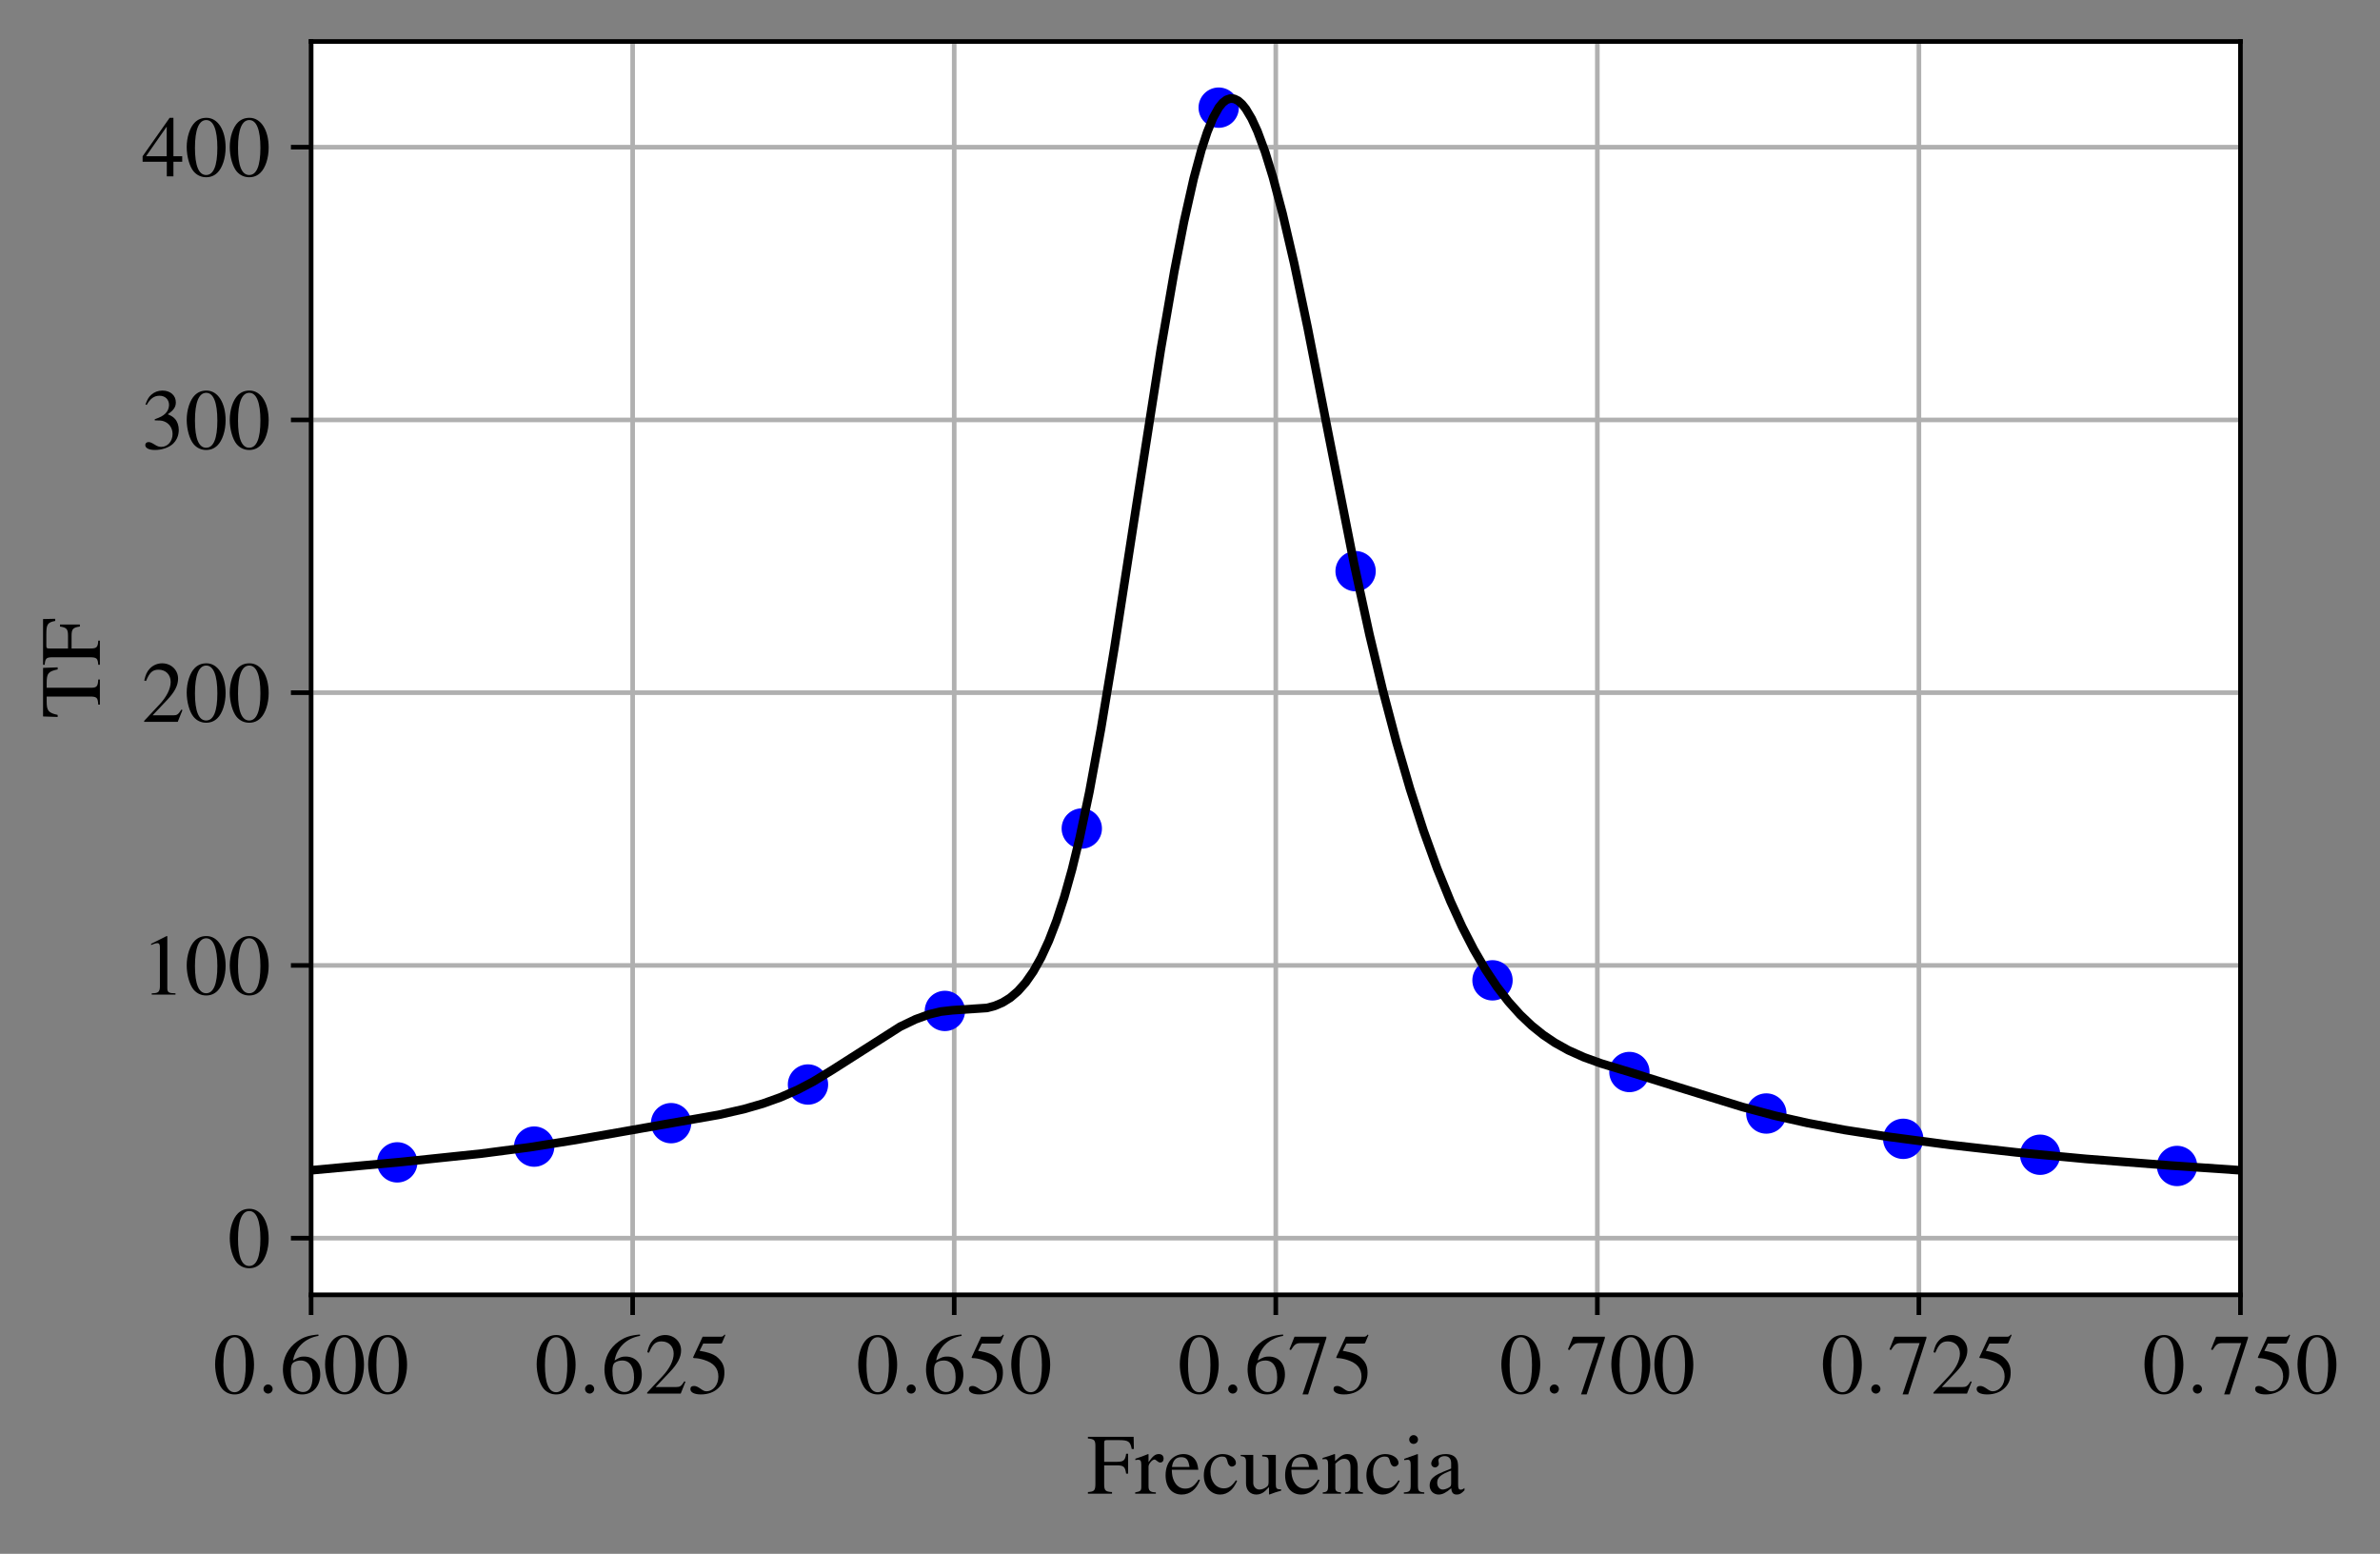 <?xml version="1.0" encoding="utf-8" standalone="no"?>
<!DOCTYPE svg PUBLIC "-//W3C//DTD SVG 1.1//EN"
  "http://www.w3.org/Graphics/SVG/1.1/DTD/svg11.dtd">
<!-- Created with matplotlib (https://matplotlib.org/) -->
<svg height="269.574pt" version="1.1" viewBox="0 0 412.997 269.574" width="412.997pt" xmlns="http://www.w3.org/2000/svg" xmlns:xlink="http://www.w3.org/1999/xlink">
 <rect x="0" y="0" width="412.997" height="269.574" fill="#808080" stroke="none"/>
 <defs>
  <style type="text/css">*{stroke-linecap:butt;stroke-linejoin:round;}</style>
 </defs>
 <g id="figure_1">
  <g id="patch_1">
   <path d="M 0 269.574 
L 412.997 269.574 
L 412.997 0 
L 0 0 
z
" style="fill:none;"/>
  </g>
  <g id="axes_1">
   <g id="patch_2">
    <path d="M 53.983 224.64 
L 388.783 224.64 
L 388.783 7.2 
L 53.983 7.2 
z
" style="fill:#ffffff;"/>
   </g>
   <g id="matplotlib.axis_1">
    <g id="xtick_1">
     <g id="line2d_1">
      <path clip-path="url(#pcfa755338c)" d="M 53.983 224.64 
L 53.983 7.2 
" style="fill:none;stroke:#b0b0b0;stroke-linecap:square;stroke-width:0.8;"/>
     </g>
     <g id="line2d_2">
      <defs>
       <path d="M 0 0 
L 0 3.5 
" id="m711834070d" style="stroke:#000000;stroke-width:0.8;"/>
      </defs>
      <g>
       <use style="stroke:#000000;stroke-width:0.8;" x="53.983" xlink:href="#m711834070d" y="224.64"/>
      </g>
     </g>
     <g id="text_1">
      <!-- $\mathdefault{0.600}$ -->
      <g transform="translate(36.969 241.772)scale(0.15 -0.15)">
       <defs>
        <path d="M 25.406 68 
C 19.906 68 15.703 66.297 12 62.797 
C 6.203 57.203 2.406 45.688 2.406 34 
C 2.406 23.094 5.703 11.391 10.406 5.797 
C 14.094 1.391 19.203 -1 25 -1 
C 30.094 -1 34.406 0.688 38 4.188 
C 43.797 9.688 47.594 21.297 47.594 33.391 
C 47.594 53.891 38.5 68 25.406 68 
z
M 25.094 65.391 
C 33.5 65.391 38 54.094 38 33.188 
C 38 12.297 33.594 1.594 25 1.594 
C 16.406 1.594 12 12.297 12 33.094 
C 12 54.297 16.5 65.391 25.094 65.391 
z
" id="Nimbus_Roman_No9_L_Regular-48"/>
        <path d="M 19.203 5.297 
C 19.203 8.188 16.797 10.594 13.906 10.594 
C 11 10.594 8.594 8.188 8.594 5.297 
C 8.594 2.391 11 0 13.906 0 
C 16.797 0 19.203 2.391 19.203 5.297 
z
" id="CMMI10-58"/>
        <path d="M 44.594 68.594 
C 33.203 67.594 27.406 65.688 20.094 60.594 
C 9.297 52.891 3.406 41.484 3.406 28.141 
C 3.406 19.5 6.094 10.75 10.406 5.766 
C 14.203 1.391 19.594 -1 25.797 -1 
C 38.203 -1 46.797 8.453 46.797 22.188 
C 46.797 34.906 39.5 43 28 43 
C 23.594 43 21.5 42.297 15.203 38.484 
C 17.906 53.594 29.094 64.391 44.797 67 
z
M 24.203 38.391 
C 32.797 38.391 37.797 31.234 37.797 18.797 
C 37.797 7.859 33.906 1.797 26.906 1.797 
C 18.094 1.797 12.703 11.141 12.703 26.562 
C 12.703 31.625 13.5 34.422 15.5 35.906 
C 17.594 37.5 20.703 38.391 24.203 38.391 
z
" id="Nimbus_Roman_No9_L_Regular-54"/>
       </defs>
       <use transform="scale(0.996)" xlink:href="#Nimbus_Roman_No9_L_Regular-48"/>
       <use transform="translate(49.813 0)scale(0.996)" xlink:href="#CMMI10-58"/>
       <use transform="translate(77.409 0)scale(0.996)" xlink:href="#Nimbus_Roman_No9_L_Regular-54"/>
       <use transform="translate(127.222 0)scale(0.996)" xlink:href="#Nimbus_Roman_No9_L_Regular-48"/>
       <use transform="translate(177.035 0)scale(0.996)" xlink:href="#Nimbus_Roman_No9_L_Regular-48"/>
      </g>
     </g>
    </g>
    <g id="xtick_2">
     <g id="line2d_3">
      <path clip-path="url(#pcfa755338c)" d="M 109.783 224.64 
L 109.783 7.2 
" style="fill:none;stroke:#b0b0b0;stroke-linecap:square;stroke-width:0.8;"/>
     </g>
     <g id="line2d_4">
      <g>
       <use style="stroke:#000000;stroke-width:0.8;" x="109.783" xlink:href="#m711834070d" y="224.64"/>
      </g>
     </g>
     <g id="text_2">
      <!-- $\mathdefault{0.625}$ -->
      <g transform="translate(92.769 241.772)scale(0.15 -0.15)">
       <defs>
        <path d="M 47.5 13.734 
L 46.203 14.25 
C 42.5 8.5 41.203 7.594 36.703 7.594 
L 12.797 7.594 
L 29.594 25.328 
C 38.5 34.703 42.406 42.359 42.406 50.219 
C 42.406 60.281 34.297 68 23.906 68 
C 18.406 68 13.203 65.797 9.5 61.797 
C 6.297 58.375 4.797 55.156 3.094 48 
L 5.203 47.484 
C 9.203 57.359 12.797 60.594 19.703 60.594 
C 28.094 60.594 33.797 54.844 33.797 46.391 
C 33.797 38.531 29.203 29.156 20.797 20.188 
L 3 1.188 
L 3 0 
L 42 0 
z
" id="Nimbus_Roman_No9_L_Regular-50"/>
        <path d="M 18.094 58.094 
L 37.703 58.094 
C 39.297 58.094 39.703 58.297 40 58.984 
L 43.797 67.891 
L 42.906 68.594 
C 41.406 66.5 40.406 66 38.297 66 
L 17.406 66 
L 6.5 42.453 
C 6.406 42.266 6.406 42.156 6.406 41.969 
C 6.406 41.469 6.797 41.172 7.594 41.172 
C 10.797 41.172 14.797 40.484 18.906 39.188 
C 30.406 35.531 35.703 29.406 35.703 19.609 
C 35.703 10.109 29.594 2.688 21.797 2.688 
C 19.797 2.688 18.094 3.391 15.094 5.562 
C 11.906 7.844 9.594 8.828 7.5 8.828 
C 4.594 8.828 3.203 7.641 3.203 5.172 
C 3.203 1.391 7.906 -1 15.406 -1 
C 23.797 -1 31 1.688 36 6.75 
C 40.594 11.203 42.703 16.844 42.703 24.359 
C 42.703 31.484 40.797 36.031 35.797 40.969 
C 31.406 45.328 25.703 47.609 13.906 49.688 
z
" id="Nimbus_Roman_No9_L_Regular-53"/>
       </defs>
       <use transform="scale(0.996)" xlink:href="#Nimbus_Roman_No9_L_Regular-48"/>
       <use transform="translate(49.813 0)scale(0.996)" xlink:href="#CMMI10-58"/>
       <use transform="translate(77.409 0)scale(0.996)" xlink:href="#Nimbus_Roman_No9_L_Regular-54"/>
       <use transform="translate(127.222 0)scale(0.996)" xlink:href="#Nimbus_Roman_No9_L_Regular-50"/>
       <use transform="translate(177.035 0)scale(0.996)" xlink:href="#Nimbus_Roman_No9_L_Regular-53"/>
      </g>
     </g>
    </g>
    <g id="xtick_3">
     <g id="line2d_5">
      <path clip-path="url(#pcfa755338c)" d="M 165.583 224.64 
L 165.583 7.2 
" style="fill:none;stroke:#b0b0b0;stroke-linecap:square;stroke-width:0.8;"/>
     </g>
     <g id="line2d_6">
      <g>
       <use style="stroke:#000000;stroke-width:0.8;" x="165.583" xlink:href="#m711834070d" y="224.64"/>
      </g>
     </g>
     <g id="text_3">
      <!-- $\mathdefault{0.650}$ -->
      <g transform="translate(148.569 241.772)scale(0.15 -0.15)">
       <use transform="scale(0.996)" xlink:href="#Nimbus_Roman_No9_L_Regular-48"/>
       <use transform="translate(49.813 0)scale(0.996)" xlink:href="#CMMI10-58"/>
       <use transform="translate(77.409 0)scale(0.996)" xlink:href="#Nimbus_Roman_No9_L_Regular-54"/>
       <use transform="translate(127.222 0)scale(0.996)" xlink:href="#Nimbus_Roman_No9_L_Regular-53"/>
       <use transform="translate(177.035 0)scale(0.996)" xlink:href="#Nimbus_Roman_No9_L_Regular-48"/>
      </g>
     </g>
    </g>
    <g id="xtick_4">
     <g id="line2d_7">
      <path clip-path="url(#pcfa755338c)" d="M 221.383 224.64 
L 221.383 7.2 
" style="fill:none;stroke:#b0b0b0;stroke-linecap:square;stroke-width:0.8;"/>
     </g>
     <g id="line2d_8">
      <g>
       <use style="stroke:#000000;stroke-width:0.8;" x="221.383" xlink:href="#m711834070d" y="224.64"/>
      </g>
     </g>
     <g id="text_4">
      <!-- $\mathdefault{0.675}$ -->
      <g transform="translate(204.369 241.772)scale(0.15 -0.15)">
       <defs>
        <path d="M 44.906 66 
L 7.906 66 
L 2 51.297 
L 3.703 50.5 
C 8 57.297 9.797 58.594 15.297 58.594 
L 37 58.594 
L 17.203 -1 
L 23.703 -1 
L 44.906 64.391 
z
" id="Nimbus_Roman_No9_L_Regular-55"/>
       </defs>
       <use transform="scale(0.996)" xlink:href="#Nimbus_Roman_No9_L_Regular-48"/>
       <use transform="translate(49.813 0)scale(0.996)" xlink:href="#CMMI10-58"/>
       <use transform="translate(77.409 0)scale(0.996)" xlink:href="#Nimbus_Roman_No9_L_Regular-54"/>
       <use transform="translate(127.222 0)scale(0.996)" xlink:href="#Nimbus_Roman_No9_L_Regular-55"/>
       <use transform="translate(177.035 0)scale(0.996)" xlink:href="#Nimbus_Roman_No9_L_Regular-53"/>
      </g>
     </g>
    </g>
    <g id="xtick_5">
     <g id="line2d_9">
      <path clip-path="url(#pcfa755338c)" d="M 277.183 224.64 
L 277.183 7.2 
" style="fill:none;stroke:#b0b0b0;stroke-linecap:square;stroke-width:0.8;"/>
     </g>
     <g id="line2d_10">
      <g>
       <use style="stroke:#000000;stroke-width:0.8;" x="277.183" xlink:href="#m711834070d" y="224.64"/>
      </g>
     </g>
     <g id="text_5">
      <!-- $\mathdefault{0.700}$ -->
      <g transform="translate(260.169 241.772)scale(0.15 -0.15)">
       <use transform="scale(0.996)" xlink:href="#Nimbus_Roman_No9_L_Regular-48"/>
       <use transform="translate(49.813 0)scale(0.996)" xlink:href="#CMMI10-58"/>
       <use transform="translate(77.409 0)scale(0.996)" xlink:href="#Nimbus_Roman_No9_L_Regular-55"/>
       <use transform="translate(127.222 0)scale(0.996)" xlink:href="#Nimbus_Roman_No9_L_Regular-48"/>
       <use transform="translate(177.035 0)scale(0.996)" xlink:href="#Nimbus_Roman_No9_L_Regular-48"/>
      </g>
     </g>
    </g>
    <g id="xtick_6">
     <g id="line2d_11">
      <path clip-path="url(#pcfa755338c)" d="M 332.983 224.64 
L 332.983 7.2 
" style="fill:none;stroke:#b0b0b0;stroke-linecap:square;stroke-width:0.8;"/>
     </g>
     <g id="line2d_12">
      <g>
       <use style="stroke:#000000;stroke-width:0.8;" x="332.983" xlink:href="#m711834070d" y="224.64"/>
      </g>
     </g>
     <g id="text_6">
      <!-- $\mathdefault{0.725}$ -->
      <g transform="translate(315.969 241.772)scale(0.15 -0.15)">
       <use transform="scale(0.996)" xlink:href="#Nimbus_Roman_No9_L_Regular-48"/>
       <use transform="translate(49.813 0)scale(0.996)" xlink:href="#CMMI10-58"/>
       <use transform="translate(77.409 0)scale(0.996)" xlink:href="#Nimbus_Roman_No9_L_Regular-55"/>
       <use transform="translate(127.222 0)scale(0.996)" xlink:href="#Nimbus_Roman_No9_L_Regular-50"/>
       <use transform="translate(177.035 0)scale(0.996)" xlink:href="#Nimbus_Roman_No9_L_Regular-53"/>
      </g>
     </g>
    </g>
    <g id="xtick_7">
     <g id="line2d_13">
      <path clip-path="url(#pcfa755338c)" d="M 388.783 224.64 
L 388.783 7.2 
" style="fill:none;stroke:#b0b0b0;stroke-linecap:square;stroke-width:0.8;"/>
     </g>
     <g id="line2d_14">
      <g>
       <use style="stroke:#000000;stroke-width:0.8;" x="388.783" xlink:href="#m711834070d" y="224.64"/>
      </g>
     </g>
     <g id="text_7">
      <!-- $\mathdefault{0.750}$ -->
      <g transform="translate(371.769 241.772)scale(0.15 -0.15)">
       <use transform="scale(0.996)" xlink:href="#Nimbus_Roman_No9_L_Regular-48"/>
       <use transform="translate(49.813 0)scale(0.996)" xlink:href="#CMMI10-58"/>
       <use transform="translate(77.409 0)scale(0.996)" xlink:href="#Nimbus_Roman_No9_L_Regular-55"/>
       <use transform="translate(127.222 0)scale(0.996)" xlink:href="#Nimbus_Roman_No9_L_Regular-53"/>
       <use transform="translate(177.035 0)scale(0.996)" xlink:href="#Nimbus_Roman_No9_L_Regular-48"/>
      </g>
     </g>
    </g>
    <g id="text_8">
     <!-- Frecuencia -->
     <g transform="translate(188.604 259.139)scale(0.15 -0.15)">
      <defs>
       <path d="M 47.906 23.297 
L 47.906 46.344 
L 45.594 46.344 
C 44.406 38.469 42.594 37 34.594 37 
L 20.094 37 
L 20.094 58.844 
C 20.094 61.594 20.594 62.188 23.297 62.188 
L 36.906 62.188 
C 48.203 62.188 50.406 60.719 52.094 51.859 
L 54.594 51.859 
L 54.297 66 
L 1.203 66 
L 1.203 64.094 
C 8.594 63.5 9.906 62.125 9.906 55.219 
L 9.906 12.062 
C 9.906 3.703 8.797 2.391 1.203 1.891 
L 1.203 0 
L 29.203 0 
L 29.203 1.891 
C 21.5 2.297 20.094 3.703 20.094 10.953 
L 20.094 32.891 
L 34.594 32.891 
C 42.703 32.891 44.406 31.375 45.594 23.234 
z
" id="Nimbus_Roman_No9_L_Regular-70"/>
       <path d="M 0.703 39 
C 2.094 39.297 3 39.391 4.203 39.391 
C 6.703 39.391 7.594 37.797 7.594 33.391 
L 7.594 8.391 
C 7.594 3.391 6.906 2.688 0.5 1.5 
L 0.5 0 
L 24.5 0 
L 24.5 1.5 
C 17.703 1.797 16 3.297 16 9 
L 16 31.5 
C 16 34.688 20.297 39.688 23 39.688 
C 23.594 39.688 24.5 39.188 25.594 38.188 
C 27.203 36.797 28.297 36.188 29.594 36.188 
C 32 36.188 33.5 37.891 33.5 40.688 
C 33.5 43.984 31.406 46 28 46 
C 23.797 46 20.906 43.688 16 36.594 
L 16 45.797 
L 15.5 46 
C 10.203 43.797 6.594 42.5 0.703 40.594 
z
" id="Nimbus_Roman_No9_L_Regular-114"/>
       <path d="M 40.797 16.438 
C 36 8.812 31.703 5.891 25.297 5.891 
C 19.594 5.891 15.297 8.812 12.406 14.531 
C 10.594 18.344 9.906 21.656 9.703 27.797 
L 40.5 27.797 
C 39.703 34.266 38.703 37.141 36.203 40.312 
C 33.203 43.891 28.594 46 23.406 46 
C 18.406 46 13.703 44.188 9.906 40.812 
C 5.203 36.734 2.5 29.688 2.5 21.469 
C 2.5 7.594 9.703 -1 21.203 -1 
C 30.703 -1 38.203 4.891 42.406 15.734 
z
M 9.906 31 
C 11 38.719 14.406 42.391 20.5 42.391 
C 26.594 42.391 29 39.609 30.297 31 
z
" id="Nimbus_Roman_No9_L_Regular-101"/>
       <path d="M 39.797 15.594 
C 35 8.594 31.406 6.188 25.703 6.188 
C 16.594 6.188 10.203 14.188 10.203 25.688 
C 10.203 35.984 15.703 43.094 23.797 43.094 
C 27.406 43.094 28.703 41.984 29.703 38.297 
L 30.297 36.094 
C 31.094 33.297 32.906 31.484 35 31.484 
C 37.594 31.484 39.797 33.391 39.797 35.688 
C 39.797 41.297 32.797 46 24.406 46 
C 19.5 46 14.406 43.984 10.297 40.391 
C 5.297 35.984 2.5 29.188 2.5 21.297 
C 2.5 8.297 10.406 -1 21.5 -1 
C 26 -1 30 0.594 33.594 3.688 
C 36.297 6.094 38.203 8.797 41.203 14.688 
z
" id="Nimbus_Roman_No9_L_Regular-99"/>
       <path d="M 47.906 4.984 
L 47.406 4.984 
C 42.797 4.984 41.703 6.094 41.703 10.688 
L 41.703 45 
L 25.906 45 
L 25.906 43.297 
C 32.094 43 33.297 42 33.297 37 
L 33.297 13.5 
C 33.297 10.688 32.797 9.297 31.406 8.188 
C 28.703 6 25.594 4.797 22.594 4.797 
C 18.703 4.797 15.5 8.188 15.5 12.391 
L 15.5 45 
L 0.906 45 
L 0.906 43.594 
C 5.703 43.297 7.094 41.797 7.094 37.188 
L 7.094 12 
C 7.094 4.094 11.906 -1 19.203 -1 
C 22.906 -1 26.797 0.594 29.5 3.297 
L 33.797 7.594 
L 33.797 -0.703 
L 34.203 -1 
C 39.203 1 42.797 2.094 47.906 3.5 
z
" id="Nimbus_Roman_No9_L_Regular-117"/>
       <path d="M 1.594 39.797 
C 2.203 40.094 3.203 40.188 4.297 40.188 
C 7.094 40.188 8 38.688 8 33.797 
L 8 9 
C 8 3.297 6.906 1.891 1.797 1.5 
L 1.797 0 
L 23 0 
L 23 1.5 
C 17.906 1.891 16.406 3.094 16.406 6.688 
L 16.406 34.797 
C 21.203 39.297 23.406 40.484 26.703 40.484 
C 31.594 40.484 34 37.391 34 30.797 
L 34 9.891 
C 34 3.594 32.703 1.891 27.703 1.5 
L 27.703 0 
L 48.5 0 
L 48.5 1.5 
C 43.594 2 42.406 3.188 42.406 8.094 
L 42.406 31 
C 42.406 40.391 38 46 30.594 46 
C 26 46 22.906 44.297 16.094 37.891 
L 16.094 45.797 
L 15.406 46 
C 10.5 44.188 7.094 43.094 1.594 41.484 
z
" id="Nimbus_Roman_No9_L_Regular-110"/>
       <path d="M 17.5 46 
L 2 40.5 
L 2 39 
L 2.797 39.094 
C 4 39.297 5.297 39.391 6.203 39.391 
C 8.594 39.391 9.5 37.797 9.5 33.391 
L 9.5 10.188 
C 9.5 3 8.5 1.891 1.594 1.5 
L 1.594 0 
L 25.297 0 
L 25.297 1.5 
C 18.703 2 17.906 3 17.906 10.188 
L 17.906 45.688 
z
M 12.797 68 
C 10.094 68 7.797 65.688 7.797 62.891 
C 7.797 60.094 10 57.797 12.797 57.797 
C 15.703 57.797 18 59.984 18 62.891 
C 18 65.688 15.703 68 12.797 68 
z
" id="Nimbus_Roman_No9_L_Regular-105"/>
       <path d="M 44.203 6.594 
C 42.5 5.188 41.297 4.688 39.797 4.688 
C 37.5 4.688 36.797 6.094 36.797 10.5 
L 36.797 30 
C 36.797 35.188 36.297 38.094 34.797 40.5 
C 32.594 44.094 28.297 46 22.406 46 
C 13 46 5.594 41.094 5.594 34.797 
C 5.594 32.5 7.594 30.5 9.906 30.5 
C 12.297 30.5 14.406 32.5 14.406 34.688 
C 14.406 35.094 14.297 35.594 14.203 36.297 
C 14 37.188 13.906 38 13.906 38.688 
C 13.906 41.391 17.094 43.594 21.094 43.594 
C 26 43.594 28.703 40.688 28.703 35.297 
L 28.703 29.188 
C 13.297 23 11.594 22.188 7.297 18.391 
C 5.094 16.391 3.703 13 3.703 9.688 
C 3.703 3.391 8.094 -1 14.203 -1 
C 18.594 -1 22.703 1.094 28.797 6.297 
C 29.297 1.094 31.094 -1 35.203 -1 
C 38.594 -1 40.703 0.188 44.203 4 
z
M 28.703 12.297 
C 28.703 9.188 28.203 8.297 26.094 7.094 
C 23.703 5.688 20.906 4.797 18.797 4.797 
C 15.297 4.797 12.5 8.188 12.5 12.5 
L 12.5 12.891 
C 12.5 18.797 16.594 22.391 28.703 26.797 
z
" id="Nimbus_Roman_No9_L_Regular-97"/>
      </defs>
      <use transform="scale(0.996)" xlink:href="#Nimbus_Roman_No9_L_Regular-70"/>
      <use transform="translate(55.392 0)scale(0.996)" xlink:href="#Nimbus_Roman_No9_L_Regular-114"/>
      <use transform="translate(88.567 0)scale(0.996)" xlink:href="#Nimbus_Roman_No9_L_Regular-101"/>
      <use transform="translate(132.8 0)scale(0.996)" xlink:href="#Nimbus_Roman_No9_L_Regular-99"/>
      <use transform="translate(177.034 0)scale(0.996)" xlink:href="#Nimbus_Roman_No9_L_Regular-117"/>
      <use transform="translate(226.847 0)scale(0.996)" xlink:href="#Nimbus_Roman_No9_L_Regular-101"/>
      <use transform="translate(271.081 0)scale(0.996)" xlink:href="#Nimbus_Roman_No9_L_Regular-110"/>
      <use transform="translate(320.894 0)scale(0.996)" xlink:href="#Nimbus_Roman_No9_L_Regular-99"/>
      <use transform="translate(365.128 0)scale(0.996)" xlink:href="#Nimbus_Roman_No9_L_Regular-105"/>
      <use transform="translate(392.823 0)scale(0.996)" xlink:href="#Nimbus_Roman_No9_L_Regular-97"/>
     </g>
    </g>
   </g>
   <g id="matplotlib.axis_2">
    <g id="ytick_1">
     <g id="line2d_15">
      <path clip-path="url(#pcfa755338c)" d="M 53.983 214.81 
L 388.783 214.81 
" style="fill:none;stroke:#b0b0b0;stroke-linecap:square;stroke-width:0.8;"/>
     </g>
     <g id="line2d_16">
      <defs>
       <path d="M 0 0 
L -3.5 0 
" id="m6086c627ad" style="stroke:#000000;stroke-width:0.8;"/>
      </defs>
      <g>
       <use style="stroke:#000000;stroke-width:0.8;" x="53.983" xlink:href="#m6086c627ad" y="214.81"/>
      </g>
     </g>
     <g id="text_9">
      <!-- $\mathdefault{0}$ -->
      <g transform="translate(39.511 219.876)scale(0.15 -0.15)">
       <use transform="scale(0.996)" xlink:href="#Nimbus_Roman_No9_L_Regular-48"/>
      </g>
     </g>
    </g>
    <g id="ytick_2">
     <g id="line2d_17">
      <path clip-path="url(#pcfa755338c)" d="M 53.983 167.49 
L 388.783 167.49 
" style="fill:none;stroke:#b0b0b0;stroke-linecap:square;stroke-width:0.8;"/>
     </g>
     <g id="line2d_18">
      <g>
       <use style="stroke:#000000;stroke-width:0.8;" x="53.983" xlink:href="#m6086c627ad" y="167.49"/>
      </g>
     </g>
     <g id="text_10">
      <!-- $\mathdefault{100}$ -->
      <g transform="translate(24.567 172.556)scale(0.15 -0.15)">
       <defs>
        <path d="M 29.094 68 
L 11.094 59 
L 11.094 57.594 
C 12.297 58.094 13.406 58.484 13.797 58.688 
C 15.594 59.391 17.297 59.781 18.297 59.781 
C 20.406 59.781 21.297 58.297 21.297 55.078 
L 21.297 9.359 
C 21.297 6.031 20.5 3.719 18.906 2.797 
C 17.406 1.891 16 1.594 11.797 1.5 
L 11.797 0 
L 39.406 0 
L 39.406 1.5 
C 31.5 1.594 29.906 2.609 29.906 7.453 
L 29.906 67.797 
z
" id="Nimbus_Roman_No9_L_Regular-49"/>
       </defs>
       <use transform="scale(0.996)" xlink:href="#Nimbus_Roman_No9_L_Regular-49"/>
       <use transform="translate(49.813 0)scale(0.996)" xlink:href="#Nimbus_Roman_No9_L_Regular-48"/>
       <use transform="translate(99.626 0)scale(0.996)" xlink:href="#Nimbus_Roman_No9_L_Regular-48"/>
      </g>
     </g>
    </g>
    <g id="ytick_3">
     <g id="line2d_19">
      <path clip-path="url(#pcfa755338c)" d="M 53.983 120.171 
L 388.783 120.171 
" style="fill:none;stroke:#b0b0b0;stroke-linecap:square;stroke-width:0.8;"/>
     </g>
     <g id="line2d_20">
      <g>
       <use style="stroke:#000000;stroke-width:0.8;" x="53.983" xlink:href="#m6086c627ad" y="120.171"/>
      </g>
     </g>
     <g id="text_11">
      <!-- $\mathdefault{200}$ -->
      <g transform="translate(24.567 125.237)scale(0.15 -0.15)">
       <use transform="scale(0.996)" xlink:href="#Nimbus_Roman_No9_L_Regular-50"/>
       <use transform="translate(49.813 0)scale(0.996)" xlink:href="#Nimbus_Roman_No9_L_Regular-48"/>
       <use transform="translate(99.626 0)scale(0.996)" xlink:href="#Nimbus_Roman_No9_L_Regular-48"/>
      </g>
     </g>
    </g>
    <g id="ytick_4">
     <g id="line2d_21">
      <path clip-path="url(#pcfa755338c)" d="M 53.983 72.852 
L 388.783 72.852 
" style="fill:none;stroke:#b0b0b0;stroke-linecap:square;stroke-width:0.8;"/>
     </g>
     <g id="line2d_22">
      <g>
       <use style="stroke:#000000;stroke-width:0.8;" x="53.983" xlink:href="#m6086c627ad" y="72.852"/>
      </g>
     </g>
     <g id="text_12">
      <!-- $\mathdefault{300}$ -->
      <g transform="translate(24.567 77.918)scale(0.15 -0.15)">
       <defs>
        <path d="M 15.297 33.391 
C 21.203 33.391 23.5 33.188 25.906 32.297 
C 32.094 30.094 36 24.391 36 17.5 
C 36 9.094 30.297 2.594 22.906 2.594 
C 20.203 2.594 18.203 3.297 14.5 5.688 
C 11.5 7.5 9.797 8.188 8.094 8.188 
C 5.797 8.188 4.297 6.797 4.297 4.688 
C 4.297 1.188 8.594 -1 15.594 -1 
C 23.297 -1 31.203 1.594 35.906 5.688 
C 40.594 9.797 43.203 15.594 43.203 22.297 
C 43.203 27.391 41.594 32.094 38.703 35.188 
C 36.703 37.391 34.797 38.594 30.406 40.5 
C 37.297 45.188 39.797 48.891 39.797 54.297 
C 39.797 62.391 33.406 68 24.203 68 
C 19.203 68 14.797 66.297 11.203 63.094 
C 8.203 60.391 6.703 57.797 4.5 51.797 
L 6 51.391 
C 10.094 58.703 14.594 61.984 20.906 61.984 
C 27.406 61.984 31.906 57.594 31.906 51.297 
C 31.906 47.688 30.406 44.094 27.906 41.594 
C 24.906 38.594 22.094 37.094 15.297 34.688 
z
" id="Nimbus_Roman_No9_L_Regular-51"/>
       </defs>
       <use transform="scale(0.996)" xlink:href="#Nimbus_Roman_No9_L_Regular-51"/>
       <use transform="translate(49.813 0)scale(0.996)" xlink:href="#Nimbus_Roman_No9_L_Regular-48"/>
       <use transform="translate(99.626 0)scale(0.996)" xlink:href="#Nimbus_Roman_No9_L_Regular-48"/>
      </g>
     </g>
    </g>
    <g id="ytick_5">
     <g id="line2d_23">
      <path clip-path="url(#pcfa755338c)" d="M 53.983 25.533 
L 388.783 25.533 
" style="fill:none;stroke:#b0b0b0;stroke-linecap:square;stroke-width:0.8;"/>
     </g>
     <g id="line2d_24">
      <g>
       <use style="stroke:#000000;stroke-width:0.8;" x="53.983" xlink:href="#m6086c627ad" y="25.533"/>
      </g>
     </g>
     <g id="text_13">
      <!-- $\mathdefault{400}$ -->
      <g transform="translate(24.567 30.599)scale(0.15 -0.15)">
       <defs>
        <path d="M 47.203 23.391 
L 37 23.391 
L 37 68 
L 32.594 68 
L 1.203 23.391 
L 1.203 17 
L 29.297 17 
L 29.297 0 
L 37 0 
L 37 17 
L 47.203 17 
z
M 29.203 23.391 
L 5.203 23.391 
L 29.203 57.766 
z
" id="Nimbus_Roman_No9_L_Regular-52"/>
       </defs>
       <use transform="scale(0.996)" xlink:href="#Nimbus_Roman_No9_L_Regular-52"/>
       <use transform="translate(49.813 0)scale(0.996)" xlink:href="#Nimbus_Roman_No9_L_Regular-48"/>
       <use transform="translate(99.626 0)scale(0.996)" xlink:href="#Nimbus_Roman_No9_L_Regular-48"/>
      </g>
     </g>
    </g>
    <g id="text_14">
     <!-- TF -->
     <g transform="translate(17.332 124.64)rotate(-90)scale(0.15 -0.15)">
      <defs>
       <path d="M 25.406 61.797 
L 25.406 11.953 
C 25.406 3.484 24.297 2.391 16 1.891 
L 16 0 
L 45.203 0 
L 45.203 1.891 
C 37 2.297 35.594 3.594 35.594 10.859 
L 35.594 61.797 
L 41 61.797 
C 52.406 61.797 54.594 60 56.906 49.031 
L 59.297 49.031 
L 58.703 66 
L 2.297 66 
L 1.703 49.031 
L 4.094 49.031 
C 6.5 59.906 8.797 61.797 20 61.797 
z
" id="Nimbus_Roman_No9_L_Regular-84"/>
      </defs>
      <use transform="scale(0.996)" xlink:href="#Nimbus_Roman_No9_L_Regular-84"/>
      <use transform="translate(60.872 0)scale(0.996)" xlink:href="#Nimbus_Roman_No9_L_Regular-70"/>
     </g>
    </g>
   </g>
   <g id="line2d_25">
    <defs>
     <path d="M 0 3 
C 0.796 3 1.559 2.684 2.121 2.121 
C 2.684 1.559 3 0.796 3 0 
C 3 -0.796 2.684 -1.559 2.121 -2.121 
C 1.559 -2.684 0.796 -3 0 -3 
C -0.796 -3 -1.559 -2.684 -2.121 -2.121 
C -2.684 -1.559 -3 -0.796 -3 0 
C -3 0.796 -2.684 1.559 -2.121 2.121 
C -1.559 2.684 -0.796 3 0 3 
z
" id="mdb87502f01" style="stroke:#0000ff;"/>
    </defs>
    <g clip-path="url(#pcfa755338c)">
     <use style="fill:#0000ff;stroke:#0000ff;" x="45.179" xlink:href="#mdb87502f01" y="203.724"/>
     <use style="fill:#0000ff;stroke:#0000ff;" x="68.936" xlink:href="#mdb87502f01" y="201.659"/>
     <use style="fill:#0000ff;stroke:#0000ff;" x="92.693" xlink:href="#mdb87502f01" y="198.926"/>
     <use style="fill:#0000ff;stroke:#0000ff;" x="116.45" xlink:href="#mdb87502f01" y="194.858"/>
     <use style="fill:#0000ff;stroke:#0000ff;" x="140.207" xlink:href="#mdb87502f01" y="188.153"/>
     <use style="fill:#0000ff;stroke:#0000ff;" x="163.964" xlink:href="#mdb87502f01" y="175.387"/>
     <use style="fill:#0000ff;stroke:#0000ff;" x="187.721" xlink:href="#mdb87502f01" y="143.742"/>
     <use style="fill:#0000ff;stroke:#0000ff;" x="211.478" xlink:href="#mdb87502f01" y="18.677"/>
     <use style="fill:#0000ff;stroke:#0000ff;" x="235.235" xlink:href="#mdb87502f01" y="99.096"/>
     <use style="fill:#0000ff;stroke:#0000ff;" x="258.992" xlink:href="#mdb87502f01" y="170.079"/>
     <use style="fill:#0000ff;stroke:#0000ff;" x="282.749" xlink:href="#mdb87502f01" y="185.984"/>
     <use style="fill:#0000ff;stroke:#0000ff;" x="306.506" xlink:href="#mdb87502f01" y="193.184"/>
     <use style="fill:#0000ff;stroke:#0000ff;" x="330.263" xlink:href="#mdb87502f01" y="197.577"/>
     <use style="fill:#0000ff;stroke:#0000ff;" x="354.021" xlink:href="#mdb87502f01" y="200.338"/>
     <use style="fill:#0000ff;stroke:#0000ff;" x="377.778" xlink:href="#mdb87502f01" y="202.285"/>
     <use style="fill:#0000ff;stroke:#0000ff;" x="401.535" xlink:href="#mdb87502f01" y="203.809"/>
    </g>
   </g>
   <g id="line2d_26">
    <path clip-path="url(#pcfa755338c)" d="M 53.983 203.031 
L 69.734 201.582 
L 83.475 200.143 
L 91.853 199.049 
L 99.897 197.766 
L 124.697 193.415 
L 129.053 192.428 
L 132.405 191.46 
L 135.421 190.379 
L 138.437 189.057 
L 141.118 187.647 
L 144.47 185.598 
L 156.199 178.121 
L 158.88 176.837 
L 161.226 175.984 
L 163.237 175.499 
L 165.248 175.269 
L 171.28 174.868 
L 172.621 174.508 
L 173.961 173.938 
L 175.302 173.106 
L 176.643 171.96 
L 177.983 170.45 
L 179.324 168.523 
L 180.664 166.128 
L 182.005 163.213 
L 183.345 159.727 
L 184.686 155.618 
L 186.026 150.835 
L 187.367 145.325 
L 189.043 137.366 
L 191.053 126.438 
L 193.399 112.283 
L 197.086 88.413 
L 201.443 60.549 
L 203.788 47.007 
L 205.464 38.413 
L 207.14 30.972 
L 208.48 26.003 
L 209.486 22.925 
L 210.491 20.458 
L 211.497 18.65 
L 212.167 17.831 
L 212.837 17.314 
L 213.507 17.09 
L 214.178 17.146 
L 214.848 17.472 
L 215.518 18.057 
L 216.188 18.889 
L 217.194 20.577 
L 218.199 22.761 
L 219.54 26.377 
L 220.88 30.717 
L 222.556 37.027 
L 224.567 45.667 
L 226.913 56.841 
L 230.599 75.688 
L 234.956 97.755 
L 237.637 110.077 
L 239.983 119.872 
L 242.329 128.786 
L 244.675 136.858 
L 247.021 144.126 
L 249.367 150.626 
L 251.713 156.398 
L 253.724 160.794 
L 255.734 164.706 
L 257.745 168.158 
L 259.756 171.175 
L 261.767 173.786 
L 263.778 176.026 
L 265.788 177.935 
L 267.799 179.549 
L 269.81 180.905 
L 272.156 182.212 
L 274.837 183.414 
L 277.853 184.502 
L 282.88 186.022 
L 291.259 188.628 
L 302.318 192.04 
L 308.015 193.563 
L 313.713 194.843 
L 320.08 196.033 
L 327.788 197.231 
L 338.513 198.647 
L 349.907 199.928 
L 361.972 201.06 
L 376.718 202.209 
L 388.783 203.034 
L 388.783 203.034 
" style="fill:none;stroke:#000000;stroke-linecap:square;stroke-width:1.5;"/>
   </g>
   <g id="patch_3">
    <path d="M 53.983 224.64 
L 53.983 7.2 
" style="fill:none;stroke:#000000;stroke-linecap:square;stroke-linejoin:miter;stroke-width:0.8;"/>
   </g>
   <g id="patch_4">
    <path d="M 388.783 224.64 
L 388.783 7.2 
" style="fill:none;stroke:#000000;stroke-linecap:square;stroke-linejoin:miter;stroke-width:0.8;"/>
   </g>
   <g id="patch_5">
    <path d="M 53.983 224.64 
L 388.783 224.64 
" style="fill:none;stroke:#000000;stroke-linecap:square;stroke-linejoin:miter;stroke-width:0.8;"/>
   </g>
   <g id="patch_6">
    <path d="M 53.983 7.2 
L 388.783 7.2 
" style="fill:none;stroke:#000000;stroke-linecap:square;stroke-linejoin:miter;stroke-width:0.8;"/>
   </g>
  </g>
 </g>
 <defs>
  <clipPath id="pcfa755338c">
   <rect height="217.44" width="334.8" x="53.983" y="7.2"/>
  </clipPath>
 </defs>
</svg>
